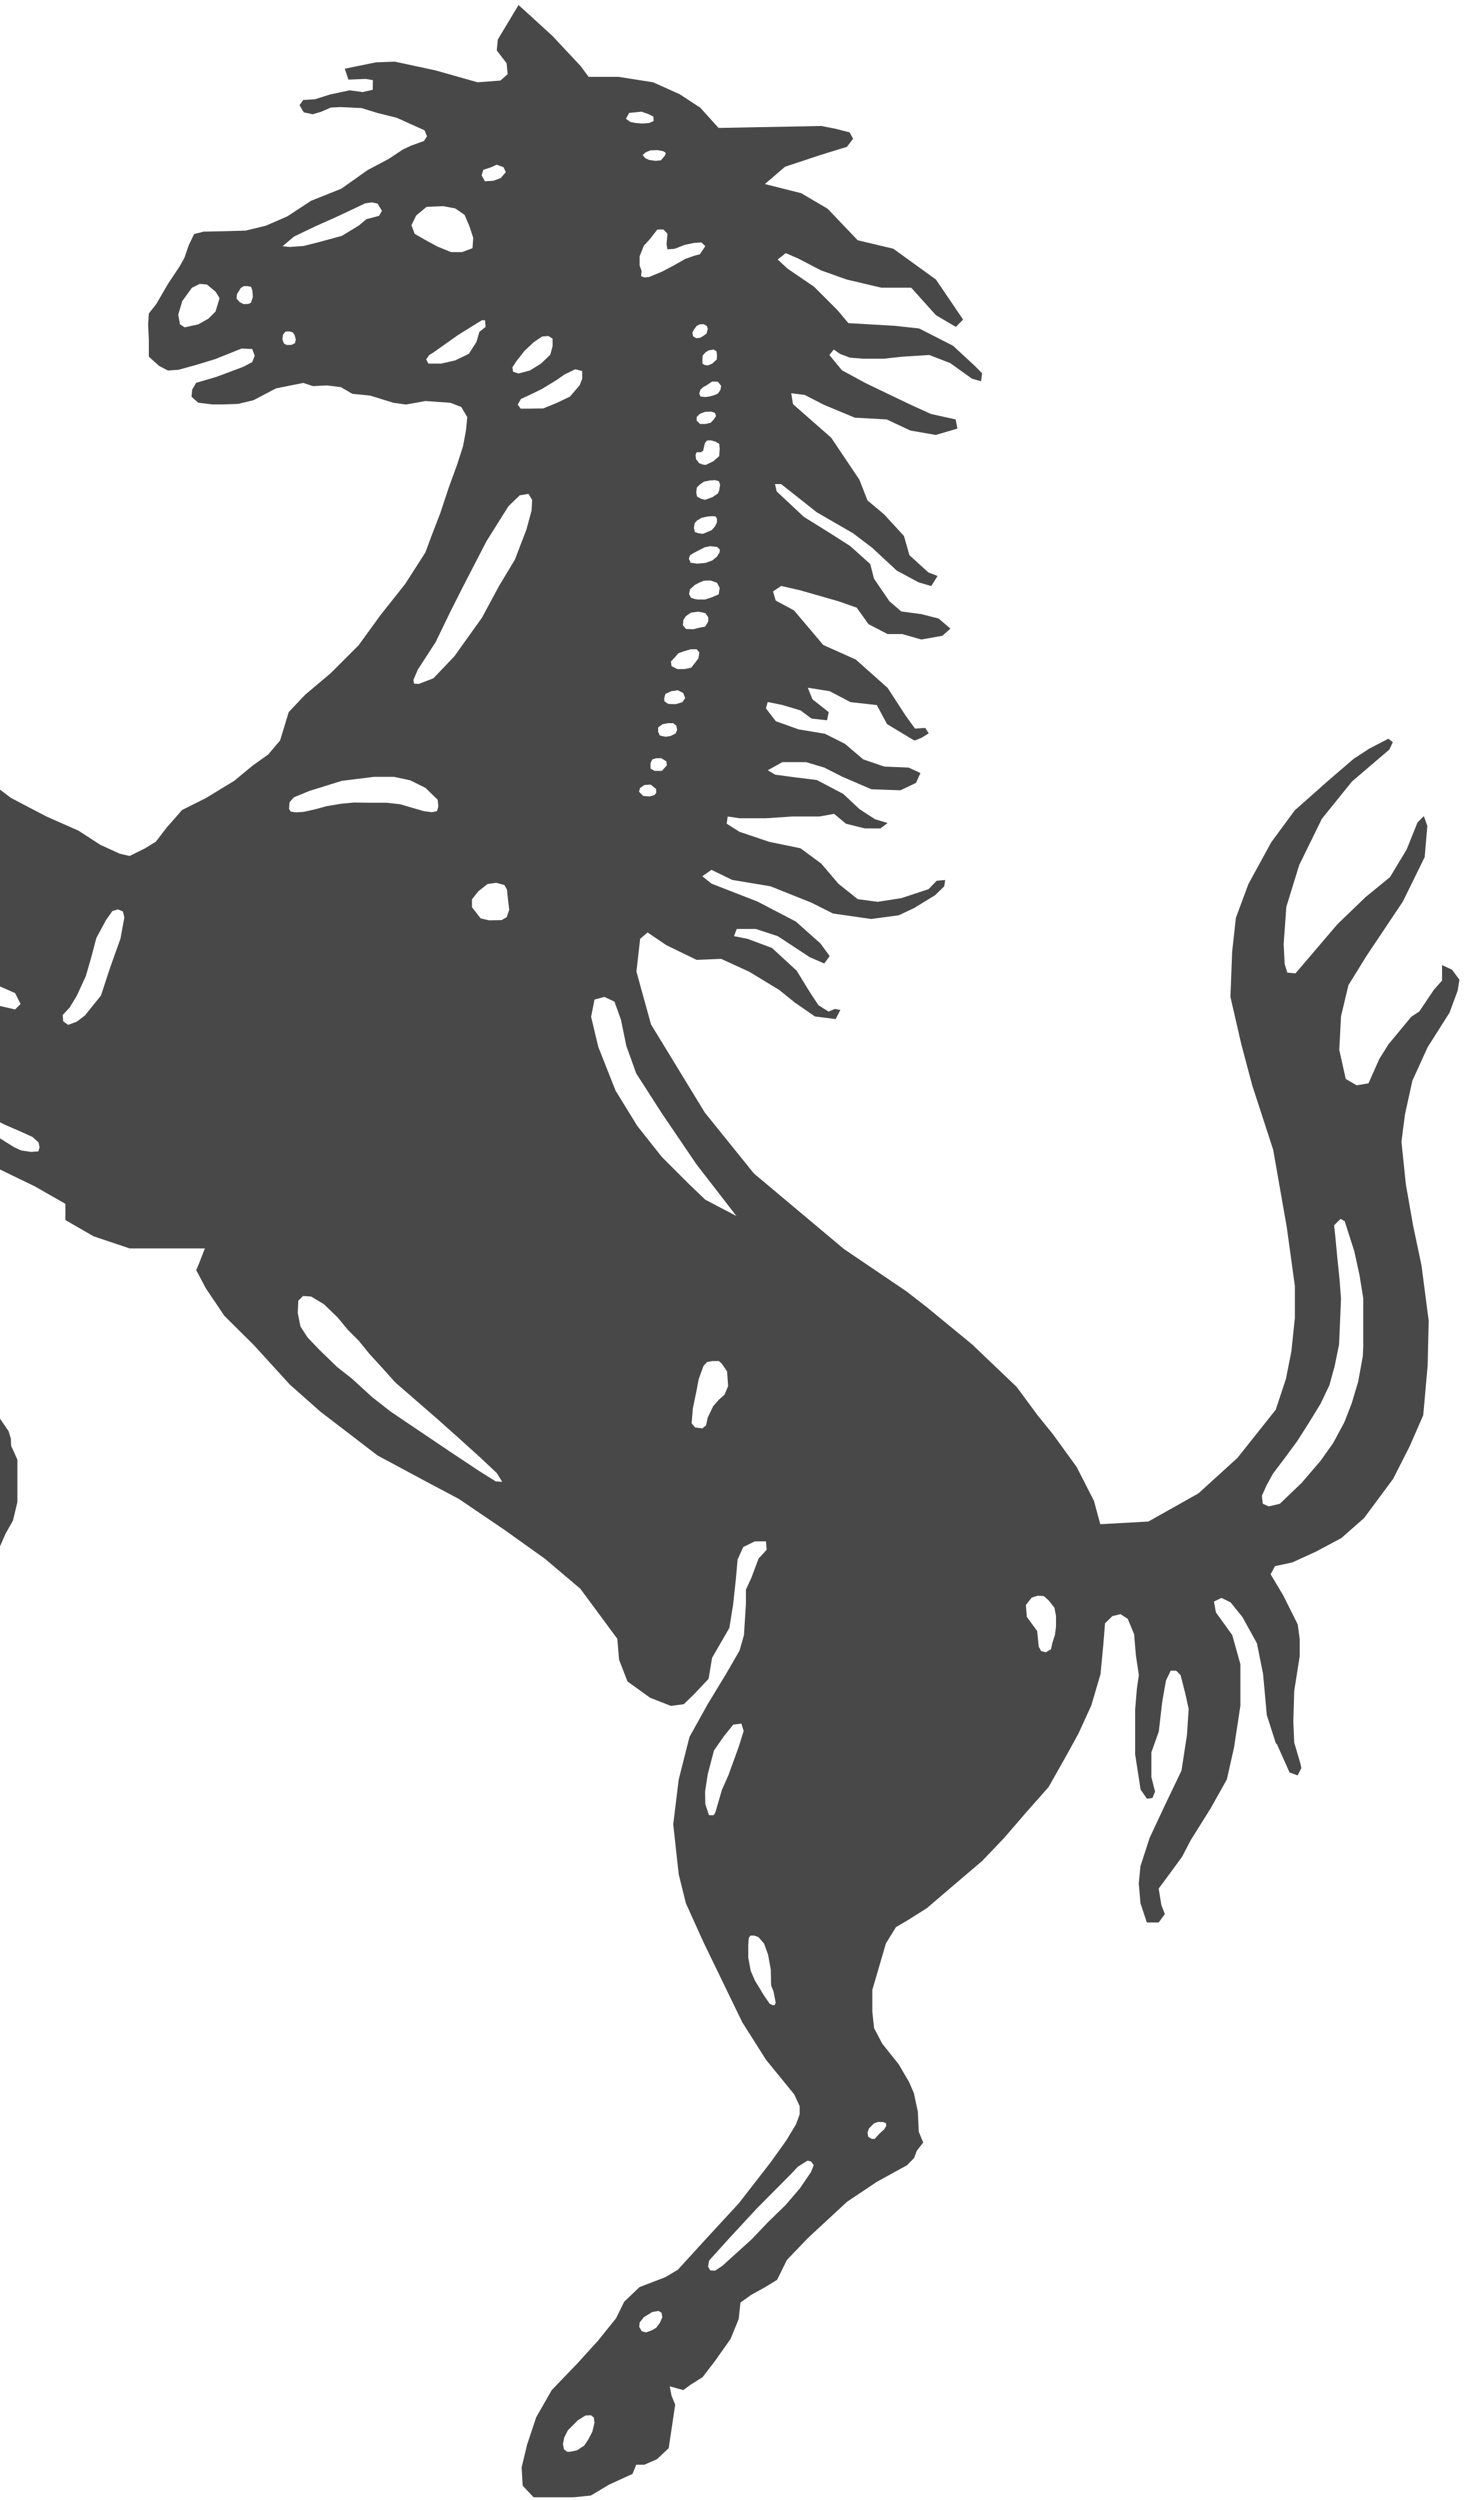 <svg width="252" height="430" viewBox="0 0 252 430" fill="none" xmlns="http://www.w3.org/2000/svg">
<path d="M249.785 166.804L248.052 165.991V168.661L246.656 170.234L244.145 173.965L242.748 174.902L238.841 179.622L237.268 182.133L235.393 186.341L233.36 186.677L231.486 185.58L230.372 180.577L230.673 174.813L231.946 169.456L235.04 164.453L241.316 155.065L245.064 147.427L245.524 142.07L244.923 140.373L243.827 141.469L241.953 146.136L239.106 150.857L234.898 154.305L230.054 158.972L222.841 167.423L221.444 167.299L220.984 165.85L220.807 162.402L221.267 155.984L223.477 148.806L227.384 140.832L232.565 134.415L238.982 128.934L239.584 127.661L238.823 127.06L235.553 128.757L232.883 130.49L228.339 134.397L222.699 139.4L218.668 144.881L214.743 152.059L212.586 157.876L211.95 163.657L211.649 171.472L213.523 179.622L215.397 186.677L219.004 197.762L221.338 211.057L222.735 221.206V226.686L222.133 232.45L221.196 237.171L219.446 242.475L212.869 250.749L206.151 256.866L197.541 261.711L189.266 262.17L188.17 258.139L185.2 252.322L181.133 246.718L178.464 243.412L174.892 238.567L167.202 231.23L159.387 224.812L155.957 222.143L145.172 214.841L129.685 201.846L121.234 191.362L111.987 176.21L109.476 167.123L110.113 161.483L111.386 160.386L114.657 162.596L119.837 165.107L124.045 164.93L128.871 167.14L134.052 170.287L136.721 172.444L140.169 174.831L143.74 175.291L144.554 173.717L143.617 173.54L142.52 174L140.788 172.904L139.25 170.57L137.04 166.963L132.796 163.056L128.589 161.483L126.255 161.023L126.732 159.785H130.003L133.786 161.023L139.267 164.63L141.778 165.726L142.715 164.453L141.141 162.296L136.898 158.512L130.321 155.082L122.383 151.988L120.809 150.715L122.383 149.619L125.954 151.352L132.531 152.448L139.568 155.259L143.298 157.133L149.875 158.07L154.596 157.434L157.23 156.196L160.837 153.986L162.41 152.466L162.587 151.37L161.12 151.493L159.723 152.943L155.055 154.481L150.989 155.118L147.541 154.658L144.235 152.024L141.265 148.541L137.694 145.907L132.354 144.81L127.209 143.078L124.999 141.681L125.176 140.443L127.209 140.744H131.753L136.297 140.443H140.965L143.475 139.984L145.508 141.681L148.779 142.494H151.449L152.686 141.557L150.529 140.921L147.86 139.188L145.049 136.554L140.505 134.167L136.774 133.707L133.344 133.248L132.071 132.487L134.582 131.091H138.648L141.795 132.028L144.889 133.601L149.893 135.758L154.896 135.935L157.566 134.662L158.326 132.965L156.293 132.028L152.085 131.851L148.479 130.613L145.349 127.944L141.902 126.211L137.358 125.451L133.451 124.054L131.753 121.844L132.054 120.748L134.564 121.261L137.711 122.198L139.585 123.594L142.255 123.895L142.556 122.498L139.762 120.288L138.949 118.29L142.715 118.891L146.286 120.766L150.83 121.278L152.58 124.549L157.248 127.36L157.495 127.325L158.521 126.901L159.758 126.14L159.157 125.203L157.407 125.327L155.833 123.17L152.686 118.326L147.206 113.446L141.601 110.935L140.027 109.061L136.58 104.995L133.433 103.298L132.973 101.724L134.37 100.787L137.676 101.547L144.218 103.421L147.365 104.518L149.398 107.364L152.669 109.061H155.179L158.485 109.998L162.092 109.362L163.489 108.124L161.456 106.392L158.485 105.631L155.038 105.172L153.005 103.439L150.335 99.532L149.698 97.021L146.251 93.927L142.52 91.54L138.277 88.906L133.61 84.539L133.309 83.266H134.37L140.487 88.111L146.728 91.717L150.034 94.228L154.242 98.135L158.008 100.168L160.183 100.805L161.279 99.072L159.705 98.471L156.435 95.501L155.497 92.195L152.068 88.464L149.221 86.077L147.824 82.506L142.98 75.293L136.403 69.511L136.103 67.637L138.436 67.938L141.742 69.635L147.046 71.845L152.527 72.146L156.594 74.055L160.961 74.815L164.691 73.719L164.391 72.146L160.147 71.209L156.417 69.511L148.903 65.904L144.836 63.694L142.662 61.06L143.422 60.123L144.518 60.883L146.215 61.52L148.425 61.697H152.032L155.126 61.361L159.847 61.06L163.453 62.457L167.184 65.127L168.757 65.586L168.934 64.19L167.661 62.917L163.931 59.469L158.114 56.499L153.906 56.039L145.933 55.579L144.076 53.369L140.01 49.303L135.466 46.209L133.769 44.636L135.165 43.539L137.322 44.476L141.23 46.51L145.65 48.083L151.59 49.48H156.735L160.978 54.2L164.426 56.234L165.663 54.961L160.996 48.083L153.659 42.779L147.541 41.329L142.361 35.902L137.817 33.232L131.576 31.658L135.024 28.688L141.141 26.655L145.685 25.258L146.746 23.861L146.145 22.765L143.634 22.129L141.265 21.669L123.603 22.005L120.456 18.522L116.884 16.188L112.341 14.155L106.4 13.218H101.255L99.859 11.344L95.014 6.164L89.198 0.86L85.626 6.8L85.449 8.674L87.147 10.884L87.323 12.758L86.086 13.855L82.143 14.155L74.965 12.122L67.911 10.601L64.64 10.725L59.301 11.821L59.937 13.695L62.907 13.572L64.145 13.784L64.11 15.446L62.377 15.835L60.132 15.534L56.737 16.259L54.191 17.072L52.158 17.196L51.521 18.08L52.246 19.318L53.784 19.654L55.234 19.229L56.896 18.504L58.593 18.416L62.2 18.593L64.958 19.442L68.229 20.255L73.02 22.412L73.445 23.437L72.932 24.25L70.686 25.064L69.325 25.7L66.903 27.309L63.208 29.272L58.717 32.454L53.502 34.54L49.435 37.21L45.74 38.819L42.257 39.667L39.198 39.756L34.991 39.844L33.382 40.269L32.445 42.231L31.72 44.353L30.907 45.802L28.873 48.861L26.911 52.256L25.602 53.917L25.479 55.827L25.602 58.497V61.343L27.335 62.917L28.873 63.73L30.694 63.606L33.665 62.793L37.024 61.767L41.568 59.946L43.389 60.035L43.813 61.184L43.389 62.28L41.85 63.093L37.218 64.826L33.735 65.852L33.063 67.001L32.94 68.238L34.089 69.264L36.511 69.564H38.474L40.931 69.476L43.601 68.839L47.473 66.806L50.019 66.293L52.176 65.869L53.837 66.417L56.26 66.293L58.646 66.594L60.609 67.743L63.668 68.044L67.663 69.281L69.82 69.582L73.179 68.981L77.476 69.281L79.35 70.006L80.375 71.739L80.163 73.984L79.65 76.742L78.625 79.925L77.175 83.92L75.725 88.287L74.187 92.283L73.162 95.041L69.679 100.469L65.471 105.773L61.687 110.989L56.896 115.78L52.476 119.51L49.665 122.481L48.18 127.36L46.129 129.782L43.495 131.656L40.312 134.291L35.433 137.261L31.313 139.33L28.679 142.335L26.805 144.775L24.931 145.924L22.296 147.233L20.599 146.844L17.24 145.305L13.509 142.883L8.029 140.461L1.876 137.243L-1.306 134.821L-5.249 131.639L-9.581 128.067L-14.248 126.37L-18.368 125.645L-23.636 126.741L-27.367 128.828L-30.584 131.073L-32.246 135.192L-33.396 138.375L-34.704 143.255L-36.189 146.225L-37.674 150.769L-37.886 156.196L-39.195 159.379L-40.68 164.435L-41.988 169.492L-44.41 174.212L-45.719 178.88L-46.479 184.696L-48.565 189.576L-49.873 192.37L-50.05 195.181L-50.227 199.901V208.14L-51.164 211.535L-50.616 214.505L-50.828 219.385L-49.131 223.292L-47.822 224.229L-45.4 223.469L-43.155 221.435L-39.937 217.528L-37.126 213.037L-36.03 209.307L-36.755 206.301L-37.692 202.571L-38.841 198.08L-39.937 193.377L-40.538 189.806V186.447L-39.778 182.663L-37.904 176.882L-36.03 173.876L-34.333 172.356L-33.024 170.323L-30.602 170.11L-29.453 169.386L-27.756 167.847L-25.882 166.185L-24.184 163.94L-23.459 161.306L-22.858 159.06L-22.682 156.055L-22.134 153.421L-20.825 151.759L-19.517 151.37L-17.82 151.918L-15.397 153.226L-12.763 156.232L-9.952 160.351L-6.77 164.082L-3.375 167.087L-0.369 169.509L2.601 170.818L3.538 172.692L2.601 173.629L-0.582 172.904L-5.072 172.515L-10.889 171.366L-16.494 170.27L-23.247 170.057L-27.19 170.27L-30.196 172.144L-33.378 174.937L-36.012 179.428L-38.045 184.52L-38.258 188.25L-37.108 195.004L-34.474 203.614L-33.166 210.368L-31.504 216.945L-30.355 221.577L-29.807 225.909L-28.322 230.788L-27.172 238.267L-26.076 240.901L-23.23 243.146L-20.595 245.781L-17.625 250.289L-15.539 255.558L-12.357 260.225L-7.689 264.716L-4.312 266.802L-2.067 266.979L-0.193 266.431L0.957 263.797L2.23 261.551L2.99 258.369V251.067L2.053 248.981C1.876 248.981 1.876 247.673 1.876 247.496L1.487 246.187L-0.051 243.942L-2.862 241.131L-8.078 238.886L-9.987 238.285L-10.323 235.102L-10.146 233.069L-13.718 228.949L-15.963 223.681L-17.837 216.202L-19.358 209.289L-21.939 203.862L-22.876 197.285L-21.391 193.342L-18.757 191.857H-16.723L-13.718 194.491L-9.386 197.125L-4.895 198.787L5.978 204.056L11.246 207.062V209.855L16.091 212.648L22.296 214.735H35.238L34.301 217.157L33.753 218.465L35.415 221.612L38.597 226.333L43.689 231.389L49.842 238.143L55.11 242.811L64.958 250.36L72.932 254.639L78.925 257.821L86.616 263.036L93.706 268.093L99.823 273.273L106.188 281.883L106.489 285.49L107.938 289.221L111.846 292.032L115.417 293.428L117.627 293.128L119.377 291.431L121.888 288.761L122.489 285.154L125.459 280.009L126.096 276.067L126.573 271.7L126.874 268.252L127.846 266.095L129.844 265.123H131.753L131.877 266.573L130.48 268.093L129.243 271.399L128.306 273.432V275.943L127.97 281.247L127.209 283.917L124.876 287.948L121.729 293.128L118.599 298.768L116.743 306.105L115.806 313.796L116.743 322.371L117.981 327.374L120.951 333.951L124.734 341.766L127.705 347.883L131.771 354.301L136.615 360.241L137.552 362.274V363.671L136.916 365.404L135.219 368.215L132.549 371.945L127.068 379L121.587 384.94L116.584 390.421L114.427 391.694L110.007 393.391L107.373 395.902L105.976 398.748L102.829 402.655L99.275 406.563L94.908 411.107L92.238 415.774L90.665 420.495L89.728 424.402L89.905 427.549L91.779 429.547H98.656L101.627 429.246L104.738 427.39L108.805 425.516L109.441 423.942H110.838L112.995 423.005L115.028 421.096L116.142 413.617L115.505 412.044L115.205 410.47L116.319 410.771L117.539 411.107L118.811 410.169L120.845 408.897L123.002 406.085L125.671 402.302L127.068 398.872L127.369 396.061L129.119 394.788L131.629 393.391L133.663 392.154L135.36 388.724L138.967 384.958L145.703 378.717L150.83 375.287L156.01 372.44L157.23 371.203L157.707 369.93L158.804 368.533L158.043 366.677L157.884 363.229L157.195 360.011L156.382 358.137L154.596 355.079L151.749 351.507L150.353 348.838L150.052 346.026V342.261L150.689 340.104L152.386 334.287L154.118 331.476L155.993 330.38L159.422 328.223L163.489 324.74L168.97 320.072L172.7 316.165L176.466 311.798L180.373 307.378L183.184 302.41L185.518 298.167L187.728 293.322L189.302 287.965L189.779 282.997L190.08 279.214L191.353 277.976L192.749 277.64L193.987 278.453L195.083 281.088L195.384 284.694L195.896 288.124L195.56 290.458L195.26 294.065V301.756L196.197 307.82L197.293 309.393L198.23 309.27L198.69 308.174L198.053 305.663V301.42L199.326 297.848L199.927 292.668L200.564 289.061L201.377 287.364H202.314L203.074 288.124L203.835 291.095L204.471 293.941L204.171 298.432L203.234 304.549L200.387 310.49L197.753 316.13L196.179 320.974L195.879 323.944L196.179 327.374L197.275 330.68H199.309L200.369 329.23L199.768 327.657L199.309 324.846L201.165 322.335L203.34 319.365L204.789 316.572L208.219 311.091L211.03 306.087L212.268 300.607L213.364 293.393V286.25L211.967 281.247L209.156 277.34L208.82 275.483L210.093 274.847L211.667 275.607L213.7 278.118L216.211 282.661L217.271 287.965L217.908 295.02L219.481 299.899L219.658 300.023L221.815 304.867L223.212 305.38L223.848 304.107L223.689 303.347L222.628 299.74L222.469 296.133L222.628 290.829L223.565 284.889V281.919L223.23 279.408L220.719 274.387L218.562 270.78L219.322 269.384L222.293 268.747L226.359 266.891L230.726 264.557L234.633 261.127L239.637 254.373L242.483 248.769L244.817 243.429L245.577 234.855L245.754 227.164L244.516 217.652L243.067 210.774L241.829 203.72L241.069 196.383L241.67 191.715L242.943 185.899L245.577 180.117L249.343 174.177L250.74 170.393L251.04 168.519L249.785 166.804ZM37.077 53.582L35.839 54.819L34.107 55.792L31.773 56.304L30.959 55.792L30.659 54.13L31.349 51.796L33.01 49.498L34.372 48.826L35.609 48.949L37.094 50.187L37.766 51.283L37.077 53.582ZM43.176 52.061L42.752 52.273L41.904 52.309L41.232 51.973L40.684 51.336L40.772 50.576L41.408 49.55L41.921 49.215H42.593L43.194 49.338L43.406 49.975L43.495 51.089L43.176 52.061ZM50.743 59.027L50.107 59.328H49.294L48.834 59.08L48.587 58.391L48.675 57.542L49.135 57.029L49.736 56.994L50.372 57.171L50.673 57.63L50.885 58.391L50.743 59.027ZM65.206 37.121L64.233 37.387L63.049 37.687L61.74 38.783L58.806 40.569L54.775 41.665L52.264 42.302L49.842 42.478L48.604 42.355L50.567 40.693L54.173 38.96L57.78 37.351L61.21 35.742L62.784 34.982L63.968 34.805L64.941 35.018L65.701 36.255L65.206 37.121ZM-44.092 213.073L-45.365 212.772L-46.002 211.535L-44.728 210.898L-43.615 211.022L-43.314 212.118L-44.092 213.073ZM-27.667 147.445L-28.551 150.751L-29.701 154.481L-31.734 157.628L-32.83 157.929L-33.219 157.08V155.418L-33.007 153.173L-32.193 148.93L-30.408 145.836L-29.471 144.74L-28.109 144.351L-27.597 145.111L-27.667 147.445ZM-18.615 134.998L-20.648 135.758L-22.593 135.97L-23.778 135.511L-24.078 134.662L-23.742 133.513L-22.717 132.788L-20.595 132.54L-19.499 132.452L-18.739 132.664L-18.067 133.301L-18.032 134.026L-18.615 134.998ZM-2.031 157.381L-2.456 157.416L-3.481 156.78L-4.913 155.966L-6.151 154.941L-7.3 153.792L-7.813 153.155L-7.936 152.218L-7.689 151.759L-7.265 151.794L-6.54 151.918L-5.726 152.643L-4.789 153.491L-3.304 154.375L-2.42 155.436L-1.872 156.249L-1.837 156.974L-2.031 157.381ZM-29.913 179.658L-30.673 180.718L-31.433 181.019L-31.946 180.595L-31.91 179.074L-30.638 176.864L-30.249 176.228L-29.612 175.927L-29.011 176.316V177.589L-29.4 178.473L-29.913 179.658ZM-24.609 219.102L-24.856 219.491H-25.157L-25.705 219.031L-26.129 218.218L-26.801 216.733L-27.773 214.788L-28.746 211.729L-29.259 208.847L-29.347 205.488L-28.887 202.182L-28.64 201.793H-28.18L-27.72 202.217L-27.261 204.215L-27.225 206.248L-26.412 208.83L-25.44 211.588L-25.015 214.01L-24.414 217.952L-24.609 219.102ZM-5.673 255.222L-5.161 255.098L-3.923 255.363L-3.375 255.965L-3.251 256.689L-3.375 257.538L-4.1 258.086L-4.984 257.927L-5.62 257.326L-5.886 256.018L-5.673 255.222ZM6.597 198.045L5.324 198.133L3.662 197.886L2.512 197.373L-0.157 195.711L-2.792 193.749L-5.762 191.963L-6.787 191.203L-5.426 191.167L-3.941 191.715L-1.395 192.352L0.939 193.501L3.662 194.686L5.606 195.57L6.632 196.507L6.809 197.355L6.597 198.045ZM20.723 161.447L18.937 166.451L17.364 171.242L14.605 174.672L13.209 175.733L11.724 176.281L10.875 175.68L10.787 174.583L11.971 173.311L13.209 171.277L14.782 167.847L15.719 164.577L16.568 161.359L18.23 158.265L19.344 156.691L20.281 156.426L21.13 156.762L21.395 157.787L20.723 161.447ZM88.808 62.156L90.205 60.371L91.814 58.85L93.264 57.878L94.325 57.789L95.05 58.249V59.557L94.661 61.007L93.052 62.545L91.142 63.73L89.198 64.243L88.26 63.942L88.137 63.182L88.808 62.156ZM83.133 29.218L84.495 28.759L85.432 28.334L86.616 28.759L87.005 29.608L86.121 30.633L84.884 31.093L83.398 31.181L82.85 30.156L83.133 29.218ZM71.323 40.215L70.775 38.73L71.588 37.068L73.374 35.583L76.22 35.46L78.307 35.849L79.915 36.962L80.729 38.872L81.401 40.905L81.277 42.691L79.491 43.362H77.582L75.283 42.425L73.25 41.329L71.323 40.215ZM78.289 61.997L75.867 62.545H73.692L73.303 61.82L73.851 61.06L74.488 60.671L78.731 57.666L81.312 56.057L82.886 55.084H83.434L83.522 56.234L82.461 57.082L81.949 58.833L80.64 60.866L78.289 61.997ZM50.019 139.595L49.718 139.135L49.806 137.986L50.567 137.137L53.236 136.041L58.806 134.308L64.375 133.619H67.769L70.563 134.22L73.197 135.528L75.283 137.562L75.407 138.711L75.16 139.524L74.276 139.701L72.914 139.524L70.828 138.923L68.865 138.339L66.443 138.074H63.438L60.892 138.039L58.646 138.251L56.136 138.675L54.138 139.223L52.193 139.648L50.92 139.736L50.019 139.595ZM85.255 254.798L82.408 253.012L77.617 249.83L70.192 244.826L67.186 242.793L64.004 240.3L60.52 237.118L57.975 235.12L54.916 232.15L52.918 230.063L51.681 228.154L51.221 225.855L51.309 223.734L52.123 222.921L53.519 223.009L55.729 224.335L58.098 226.633L59.849 228.755L61.723 230.629L63.544 232.874L65.842 235.385L68.017 237.807L75.142 243.995L79.085 247.513L82.603 250.696L85.449 253.366L85.997 254.25L86.386 254.886L85.255 254.798ZM87.164 157.752L86.28 158.265L84.123 158.3L82.674 157.964L81.86 156.903L81.188 156.055V154.693L82.249 153.332L83.858 152.059L85.379 151.847L86.775 152.236L87.2 152.996L87.376 154.693L87.589 156.479L87.164 157.752ZM91.443 87.792L90.559 91.063L88.561 96.279L85.891 100.699L82.921 106.215L78.165 112.88L74.558 116.664L72.048 117.636L71.235 117.601L71.111 116.964L71.871 115.179L74.93 110.458L77.44 105.278L79.686 100.823L83.681 93.096L87.465 87.067L89.41 85.193L90.895 84.946L91.531 85.971L91.443 87.792ZM100.159 65.127L99.699 66.276L98.037 68.221L95.739 69.317L93.441 70.254L91.054 70.289H89.569L89.056 69.6L89.604 68.627L90.912 68.026L93.211 66.912L95.845 65.303L97.083 64.419L98.957 63.518L100.141 63.818V65.127H100.159ZM112.588 136.748L111.739 136.996L110.643 136.907L109.918 136.183L110.095 135.546L110.82 135.033L111.916 134.945L112.853 135.705L112.889 136.342L112.588 136.748ZM113.861 132.593H112.588L111.899 132.205V131.267L112.199 130.631L112.871 130.419H113.773L114.621 130.967L114.71 131.639L113.861 132.593ZM116.195 126.176L115.329 126.6L114.445 126.724L113.507 126.512L113.207 125.875V125.115L113.967 124.567L114.904 124.39H115.806L116.354 124.85L116.478 125.575L116.195 126.176ZM117.379 120.783L116.23 121.119L114.957 121.084L114.285 120.624L114.25 120.111L114.462 119.351L115.47 118.891L116.584 118.732L117.521 119.192L117.857 120.076L117.379 120.783ZM120.137 113.234L119.501 114.083L118.9 114.843L117.715 115.09H116.531L115.505 114.578L115.417 113.764L116.142 113.004L116.69 112.368L117.503 112.067L118.811 111.678H119.837L120.297 112.226L120.137 113.234ZM121.835 106.904L121.287 107.788L120.314 107.965L119.289 108.23L118.016 108.195L117.468 107.559L117.556 106.622L117.981 105.985L118.829 105.384L120.137 105.207L121.322 105.455L121.835 106.18V106.904ZM123.62 102.237L122.312 102.785L121.287 103.121H120.014L119.501 103.033L118.865 102.82L118.529 102.184L118.688 101.371L119.536 100.61L120.261 100.221L121.075 99.885L122.224 99.85L123.338 100.239L123.797 101.123L123.62 102.237ZM123.797 94.97L123.338 95.731L122.524 96.403L121.34 96.827L119.943 96.951L118.794 96.791L118.493 96.102L118.67 95.554L119.13 95.218L121.163 94.157L122.135 93.945L123.338 94.069L123.797 94.493V94.97ZM119.837 77.785H120.562L120.951 77.538L121.11 76.778L121.269 76.194L121.623 75.77L122.259 75.735L123.019 75.947L123.709 76.336L123.797 77.149L123.709 78.457L122.701 79.341L121.375 79.978L120.827 79.889L120.279 79.677L119.731 78.988L119.642 78.228L119.837 77.785ZM119.837 72.358V71.721L120.403 71.173L121.287 70.837L122.347 70.802L122.984 71.014L123.161 71.562L122.807 72.11L122.259 72.711L121.357 72.924H120.42L119.837 72.358ZM119.89 89.543L120.65 89.083L121.552 88.871L122.436 88.782L123.072 88.818L123.32 89.207V89.843L123.019 90.515L122.418 91.187L120.933 91.823L120.208 91.735L119.536 91.523L119.36 90.798L119.501 89.985L119.89 89.543ZM123.709 84.327L123.497 84.875L122.56 85.512L121.287 85.971L120.579 85.794L119.89 85.406L119.766 84.716L119.855 83.867L120.367 83.355L121.092 82.842L122.153 82.63L123.055 82.594L123.656 82.771L123.868 83.372L123.709 84.327ZM124.045 66.364L123.921 67.089L123.461 67.726L122.701 68.026L121.976 68.203L121.34 68.291L120.491 68.203L120.279 67.69L120.491 67.018L121.004 66.559L121.57 66.258L122.507 65.622L123.479 65.657L124.045 66.364ZM122.736 60.123L123.249 60.424L123.338 61.149L123.285 61.838L122.489 62.563L121.729 62.864L121.216 62.775L120.827 62.563V61.873L120.862 61.149L121.41 60.565L121.923 60.265L122.736 60.123ZM121.746 56.605L121.534 57.365L120.968 57.789L120.456 58.09L119.766 58.178L119.218 57.842L119.094 57.241L119.342 56.729L119.855 56.039L120.367 55.792L121.039 55.756L121.605 56.092L121.746 56.605ZM114.798 42.885L116.036 42.797L117.768 42.125L119.342 41.789L120.65 41.701L121.322 42.337L120.385 43.734L119.448 43.981L117.892 44.529L115.859 45.679L113.914 46.704L111.669 47.641L110.909 47.73L110.272 47.517L110.36 46.58L110.025 45.696V44.087L110.749 42.266L111.757 41.17L112.411 40.322L113.083 39.473H114.109L114.816 40.198L114.657 41.983L114.798 42.885ZM114.073 26.001L114.533 26.301L114.374 26.761L113.684 27.574L112.747 27.663L111.633 27.504L110.997 27.203L110.537 26.655L111.085 26.195L111.881 25.859L113.119 25.824L114.073 26.001ZM108.221 19.424L110.343 19.212L111.492 19.601L112.394 20.06L112.429 20.82L111.669 21.156L110.484 21.245L109.335 21.156L108.433 20.98L107.673 20.432L108.221 19.424ZM124.646 239.858L123.62 240.795L122.683 241.856L121.746 243.818L121.446 245.18L120.809 245.692L119.572 245.533L118.971 244.808L119.183 242.227L119.855 238.992L120.191 237.206L121.004 234.961L121.605 234.289L122.489 234.112H123.673L124.186 234.589L125.07 235.898L125.247 238.408L124.646 239.858ZM126.679 209.166L121.322 206.354L118.529 203.685L113.861 199.017L109.618 193.66L105.887 187.596L102.917 180.082L101.68 174.902L102.263 171.931L103.96 171.472L105.693 172.285L106.807 175.379L107.744 179.923L109.441 184.643L113.861 191.521L119.802 200.273L126.679 209.166ZM127.068 300.465L125.866 303.771L125.282 305.38L124.169 307.891L123.32 310.826L123.072 311.674L122.772 312.222H121.959L121.322 310.313L121.287 308.138L121.746 305.168L122.807 301.102L124.557 298.591L126.131 296.646L127.528 296.469L127.917 297.742L127.068 300.465ZM133.256 344.877L132.955 344.913L132.407 344.665L131.382 343.18L129.861 340.669L129.137 339.007L128.712 336.709V334.587L128.801 333.315L129.101 332.926H129.773L130.498 333.226L131.435 334.322L132.125 336.232L132.584 338.778L132.62 340.811L132.655 341.536L133.044 342.508L133.433 344.471L133.256 344.877ZM101.892 418.267L101.255 419.504L100.495 420.654L99.257 421.467L98.073 421.715H97.56L97.012 421.29L96.835 420.406L97.047 419.292L97.684 418.019L99.416 416.287L100.725 415.473L101.662 415.438L102.139 415.827L102.263 416.711L101.892 418.267ZM113.525 399.508L112.871 400.392L112.075 400.852L111.103 401.188L110.378 400.976L109.954 400.216L110.042 399.455L110.767 398.554L112.217 397.67L113.278 397.493L113.79 397.793L113.932 398.554L113.525 399.508ZM139.497 373.607L137.623 376.365L135.112 379.3L132.266 382.058L129.26 385.205L126.449 387.751L124.239 389.749L123.002 390.562L122.188 390.527L121.799 389.891L121.976 388.83L125.424 385.011L130.25 379.795L136.12 373.89L137.216 372.706L138.878 371.645L139.479 371.768L139.974 372.405L139.497 373.607ZM150.317 365.245L151.042 364.979L151.979 365.015L152.403 365.227L152.439 365.687L152.068 366.288L151.219 367.048L150.459 367.897H149.946L149.363 367.561L149.221 366.836L149.469 366.111L150.317 365.245ZM181.646 279.797L181.469 281.194L181.045 282.502L180.78 283.687L179.896 284.199L179.083 283.987L178.676 283.227L178.411 280.557L176.625 278.1L176.466 276.067L177.474 274.794L178.535 274.458L179.56 274.546L180.409 275.306L181.381 276.544L181.646 277.941V279.797ZM234.509 231.283L234.421 233.281L233.625 237.648L232.512 241.378L231.239 244.649L229.329 248.203L227.155 251.262L223.884 255.081L220.153 258.652L218.244 259.112L217.218 258.652L217.059 257.29L217.873 255.469L218.969 253.472L220.967 250.837L223.124 247.902L225.157 244.72L227.155 241.449L228.675 238.267L229.577 234.996L230.337 231.266L230.514 227.111L230.673 223.38L230.425 220.109L230.036 216.326L229.7 212.755L229.488 210.757L230.584 209.661L231.309 210.05L231.857 211.782L232.954 215.212L233.855 219.332L234.492 223.274V231.283H234.509Z" fill="rgb(72, 72, 72)"/>
</svg>
